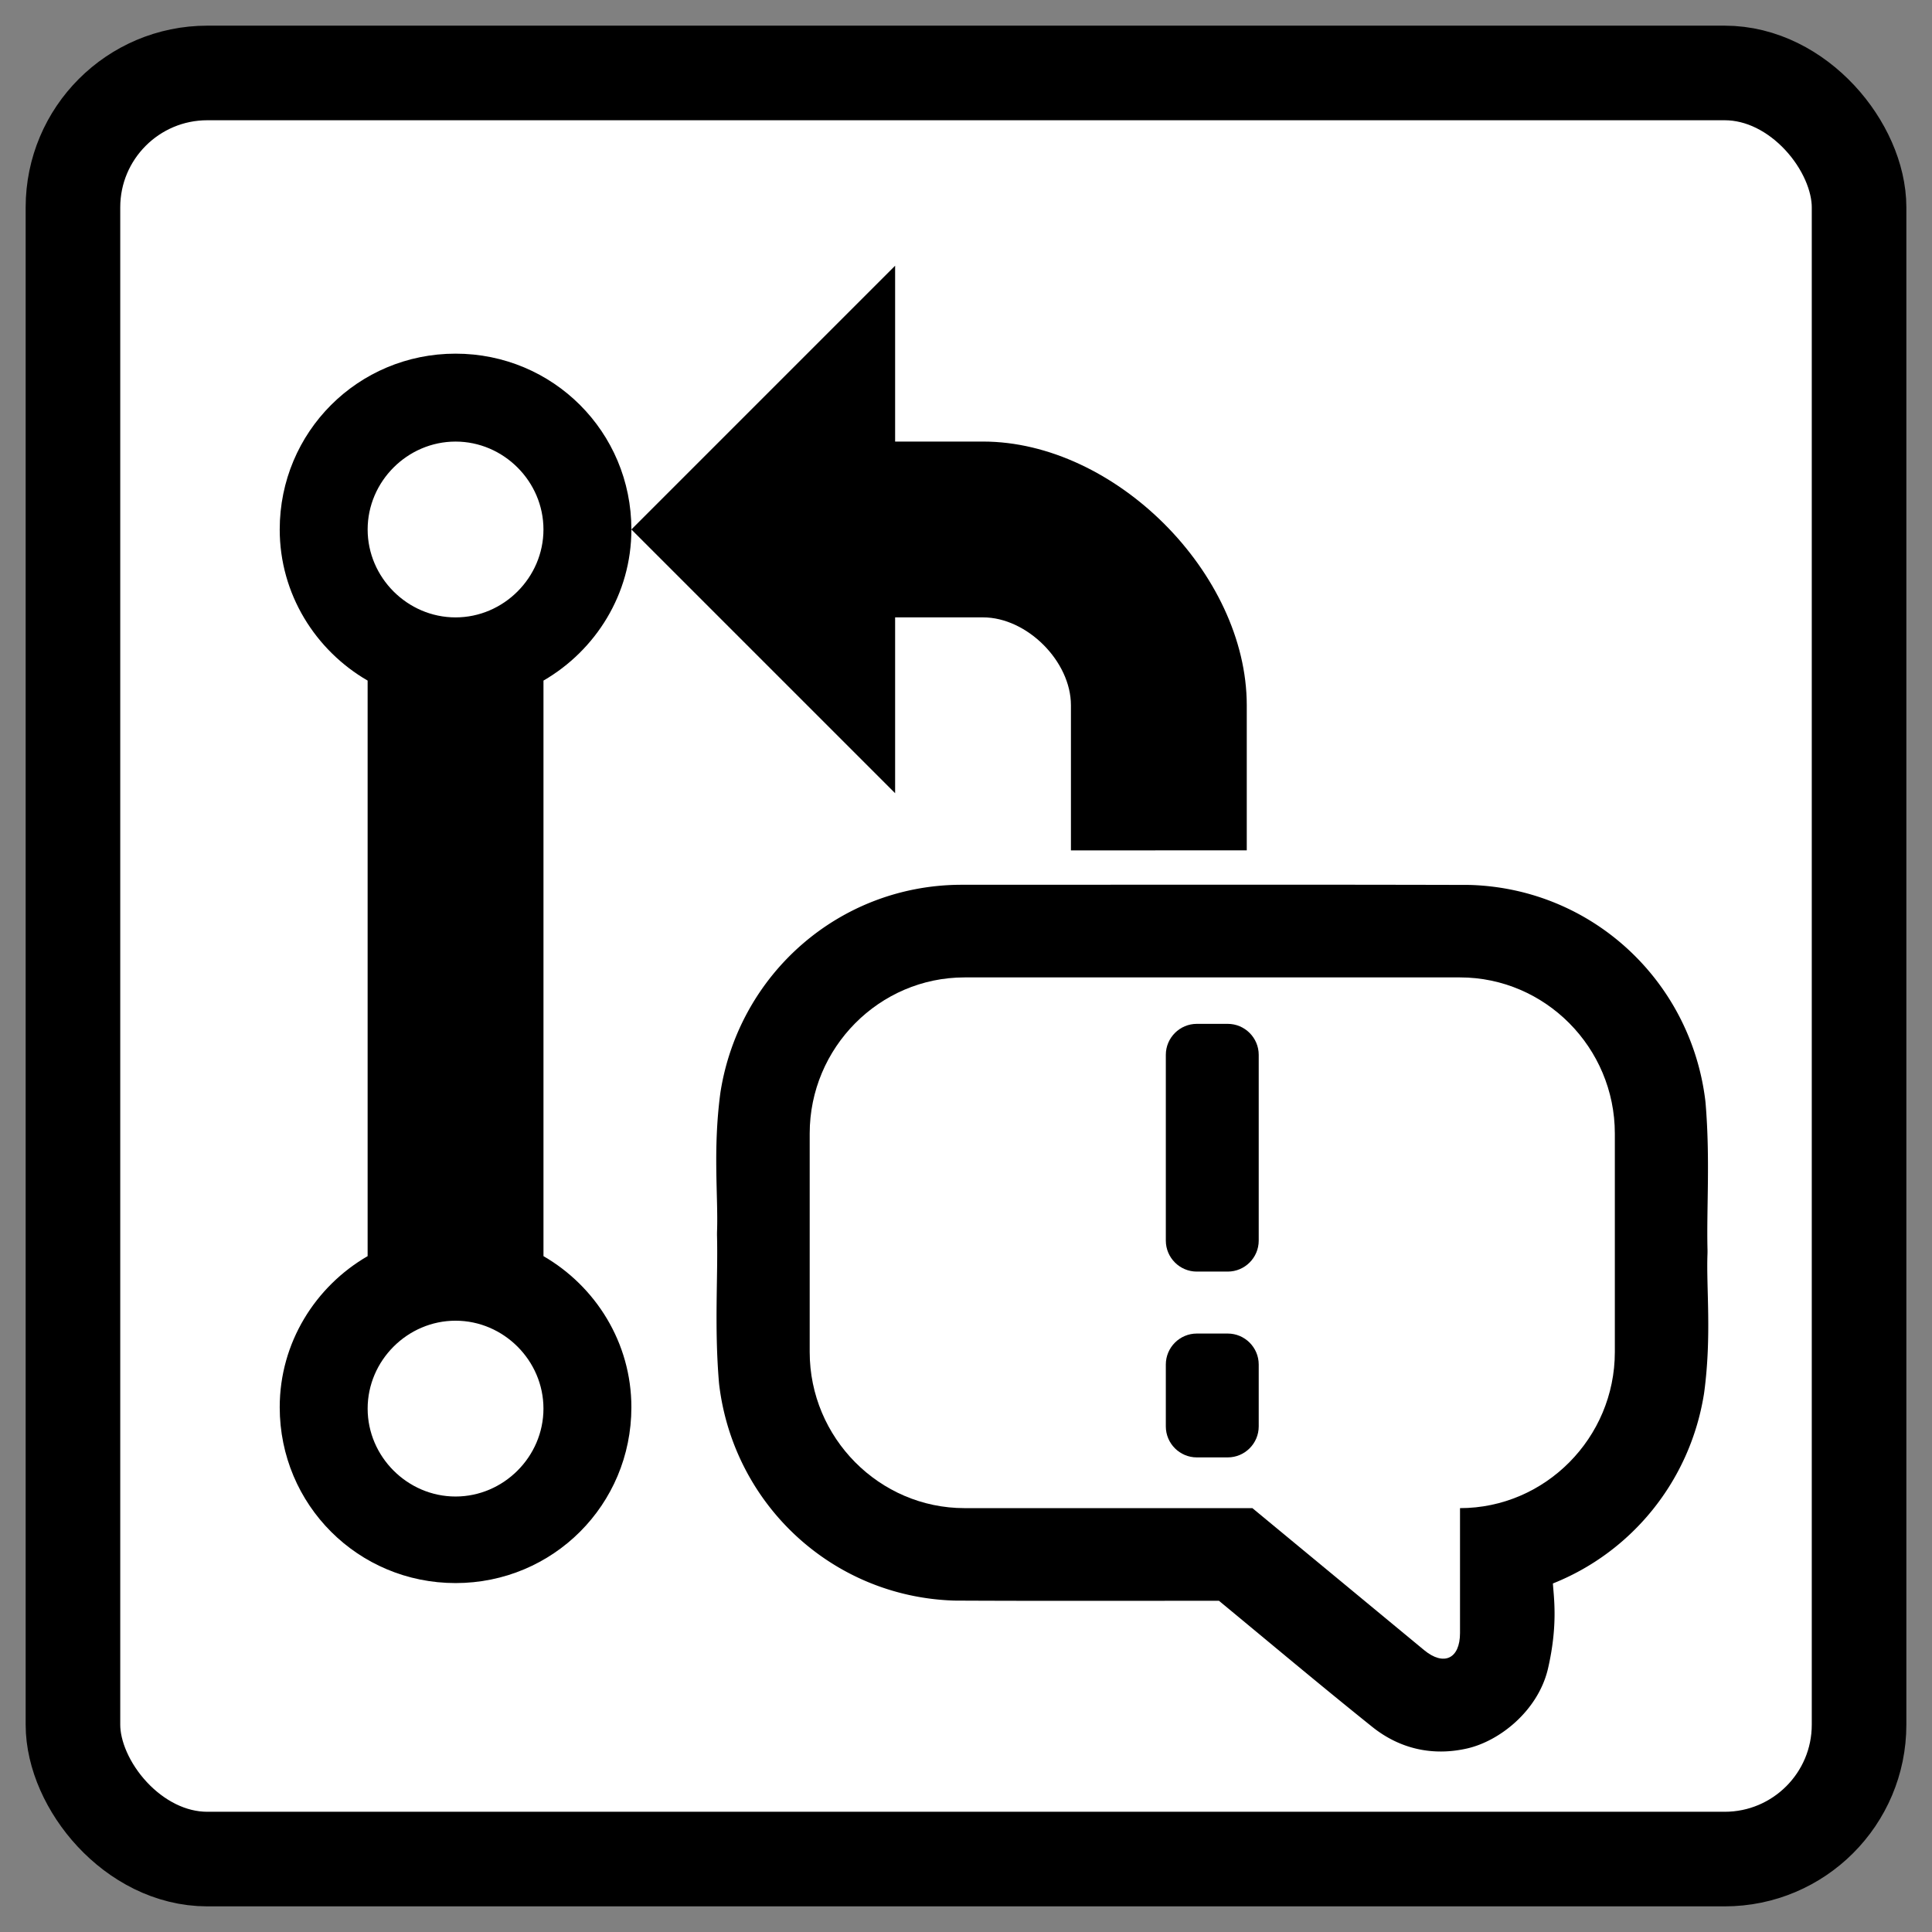 <?xml version="1.0" encoding="UTF-8" standalone="no"?>
<svg
   xmlns:dc="http://purl.org/dc/elements/1.1/"
   xmlns:cc="http://creativecommons.org/ns#"
   xmlns:rdf="http://www.w3.org/1999/02/22-rdf-syntax-ns#"
   xmlns:svg="http://www.w3.org/2000/svg"
   xmlns="http://www.w3.org/2000/svg"
   xmlns:sodipodi="http://sodipodi.sourceforge.net/DTD/sodipodi-0.dtd"
   xmlns:inkscape="http://www.inkscape.org/namespaces/inkscape"
   height="96"
   width="96"
   id="svg2"
   version="1.1"
   inkscape:version="0.91 r13725"
   sodipodi:docname="icon.svg"
   inkscape:export-filename="C:\Users\Maciej\Desktop\icon.png"
   inkscape:export-xdpi="90"
   inkscape:export-ydpi="90">
  <rect width="100%" height="100%" fill="#808080" stroke="none"/>
  <defs
     id="defs8" />
  <sodipodi:namedview
     pagecolor="#ffffff"
     bordercolor="#666666"
     borderopacity="1"
     objecttolerance="10"
     gridtolerance="10"
     guidetolerance="10"
     inkscape:pageopacity="0"
     inkscape:pageshadow="2"
     inkscape:window-width="1920"
     inkscape:window-height="1017"
     id="namedview6"
     showgrid="false"
     inkscape:zoom="8.8541667"
     inkscape:cx="48"
     inkscape:cy="48"
     inkscape:window-x="1272"
     inkscape:window-y="-8"
     inkscape:window-maximized="1"
     inkscape:current-layer="svg2" />
  <rect
     style="opacity:1;fill:#ffffff;fill-opacity:1;fill-rule:evenodd;stroke:#000000;stroke-width:4.7;stroke-linecap:round;stroke-linejoin:round;stroke-miterlimit:4;stroke-dasharray:none;stroke-dashoffset:0;stroke-opacity:1"
     id="rect4175"
     width="88.751"
     height="88.751"
     x="3.625"
     y="3.625"
     rx="6.679"
     ry="6.679" />
  <path
     d="m 61.951,62.485 c 0,0 0,-20.886 0,-27.439 0,-6.553 -6.553,-13.105 -13.105,-13.105 -4.368,0 -4.368,0 -4.368,0 l 0,-8.737 -13.105,13.105 13.105,13.105 0,-8.737 c 0,0 2.184,0 4.368,0 2.184,0 4.368,2.184 4.368,4.368 0,2.184 0,27.439 0,27.439 -2.594,1.502 -4.368,4.3 -4.368,7.508 0,4.846 3.891,8.737 8.737,8.737 4.846,0 8.737,-3.891 8.737,-8.737 0,-3.208 -1.775,-6.006 -4.368,-7.508 z m -4.368,11.876 c -2.389,0 -4.368,-1.979 -4.368,-4.368 0,-2.389 1.979,-4.368 4.368,-4.368 2.389,0 4.368,1.979 4.368,4.368 0,2.389 -1.979,4.368 -4.368,4.368 z M 22.636,17.573 c -4.846,0 -8.737,3.891 -8.737,8.737 0,3.208 1.775,6.006 4.368,7.508 l 0,28.599 c -2.594,1.502 -4.368,4.3 -4.368,7.508 0,4.846 3.891,8.737 8.737,8.737 4.846,0 8.737,-3.891 8.737,-8.737 0,-3.208 -1.775,-6.006 -4.368,-7.508 l 0,-28.599 c 2.594,-1.502 4.368,-4.3 4.368,-7.508 0,-4.846 -3.891,-8.737 -8.737,-8.737 z m 0,56.788 c -2.389,0 -4.368,-1.979 -4.368,-4.368 0,-2.389 1.979,-4.368 4.368,-4.368 2.389,0 4.368,1.979 4.368,4.368 0,2.389 -1.979,4.368 -4.368,4.368 z m 0,-43.683 c -2.389,0 -4.368,-1.979 -4.368,-4.368 0,-2.389 1.979,-4.368 4.368,-4.368 2.389,0 4.368,1.979 4.368,4.368 0,2.389 -1.979,4.368 -4.368,4.368 z"
     id="path4"
     inkscape:connector-curvature="0" />
  <g
     id="g4163"
     transform="matrix(0.882,0,0,0.882,-73.151,-17.888)">
    <g
       style="fill:#ffffff;fill-opacity:1"
       transform="matrix(0.131,0,0,0.131,119.152,63.597)"
       id="g4169">
      <path
         sodipodi:type="inkscape:offset"
         inkscape:radius="46.631599"
         inkscape:original="M 132.13086 81.710938 C 99.10612 81.991136 69.057851 108.3559 63.816406 140.84375 C 61.304079 159.92223 63.374184 179.29528 62.701172 198.48438 C 63.213133 219.41172 61.691096 240.44385 63.419922 261.3125 C 67.515198 294.22222 97.060934 321.74319 130.30859 322.89258 C 174.17523 323.11436 218.04874 322.92163 261.91797 322.98633 C 288.27364 344.57865 314.26536 366.65323 340.83594 387.96094 C 345.89754 392.04486 354.63711 390.6874 356.39062 383.81836 C 359.0165 372.41709 356.68958 360.42428 357.47266 348.81641 L 357.47266 322.95508 C 390.42641 322.58475 420.34728 296.23905 425.58398 263.82617 C 428.09464 244.74901 426.02359 225.37722 426.69727 206.18945 C 426.18563 185.26079 427.70613 164.22742 425.98047 143.35742 C 421.89052 110.44763 392.34656 82.927586 359.09961 81.78125 C 283.44697 81.577072 207.78573 81.719467 132.13086 81.710938 z "
         style="fill:#ffffff;fill-opacity:1"
         id="path4171"
         d="M 131.734,35.08 C 74.134,35.569 26.852,77.178 17.779,133.416 a 46.636,46.636 0 0 0 -0.195,1.34 c -3.479,26.417 -0.969,47.351 -1.486,62.094 a 46.636,46.636 0 0 0 -0.014,2.775 c 0.438,17.905 -1.264,39.855 0.863,65.537 a 46.636,46.636 0 0 0 0.197,1.908 c 7.096,57.022 53.571,100.421 111.553,102.426 a 46.636,46.636 0 0 0 1.375,0.027 c 38.549,0.195 76.844,0.073 115.033,0.082 21.747,17.986 43.668,36.375 66.449,54.646 14.704,11.864 31.666,15.059 48.596,11.227 16.929,-3.833 36.137,-19.416 41.424,-40.127 a 46.636,46.636 0 0 0 0.258,-1.066 c 4.038,-17.535 3.34,-28.101 2.68,-34.971 34.954,-15.713 60.664,-48.168 67.107,-88.051 a 46.636,46.636 0 0 0 0.197,-1.354 c 3.476,-26.415 0.967,-47.345 1.484,-62.084 a 46.636,46.636 0 0 0 0.014,-2.777 c -0.438,-17.909 1.262,-39.857 -0.861,-65.533 a 46.636,46.636 0 0 0 -0.197,-1.91 C 465.169,80.579 418.69,37.177 360.707,35.178 a 46.636,46.636 0 0 0 -1.482,-0.027 C 283.43,34.946 207.73,35.089 132.137,35.08 a 46.636,46.636 0 0 0 -0.402,0 z" />
    </g>
    <g
       id="g4155"
       transform="matrix(0.126,0,0,0.126,120.401,64.801)"
       style="fill:#000000">
      <path
         d="m 132.135,42.27 a 39.445,39.445 0 0 0 -0.338,0.002 C 77.986,42.728 33.361,81.987 24.879,134.562 a 39.445,39.445 0 0 0 -0.166,1.133 c -3.33,25.285 -0.889,45.978 -1.43,61.406 a 39.445,39.445 0 0 0 -0.012,2.348 c 0.449,18.371 -1.224,40.179 0.842,65.119 a 39.445,39.445 0 0 0 0.168,1.615 c 6.633,53.304 50.497,94.254 104.664,96.127 a 39.445,39.445 0 0 0 1.164,0.023 c 39.374,0.199 78.534,0.069 117.59,0.084 22.43,18.529 44.986,37.485 68.369,56.238 0.003,0.003 0.006,0.005 0.01,0.008 12.824,10.343 27.701,13.148 42.484,9.801 14.787,-3.348 31.436,-16.844 36.043,-34.891 a 39.445,39.445 0 0 0 0.221,-0.904 c 4.54,-19.711 2.528,-31.997 2.184,-38 35.051,-13.953 61.214,-45.587 67.51,-84.553 a 39.445,39.445 0 0 0 0.168,-1.145 c 3.327,-25.284 0.884,-45.974 1.426,-61.398 a 39.445,39.445 0 0 0 0.014,-2.35 c -0.449,-18.375 1.222,-40.182 -0.84,-65.117 a 39.445,39.445 0 0 0 -0.166,-1.613 C 458.496,85.186 414.628,44.231 360.459,42.363 a 39.445,39.445 0 0 0 -1.252,-0.023 c -75.773,-0.205 -151.47,-0.062 -227.072,-0.07 z"
         id="path4161"
         style="fill:#000000"
         inkscape:original="M 132.13086 81.710938 C 99.10612 81.991136 69.057851 108.3559 63.816406 140.84375 C 61.304079 159.92223 63.374184 179.29528 62.701172 198.48438 C 63.213133 219.41172 61.691096 240.44385 63.419922 261.3125 C 67.515198 294.22222 97.060934 321.74319 130.30859 322.89258 C 174.17523 323.11436 218.04874 322.92163 261.91797 322.98633 C 288.27364 344.57865 314.26536 366.65323 340.83594 387.96094 C 345.89754 392.04486 354.63711 390.6874 356.39062 383.81836 C 359.0165 372.41709 356.68958 360.42428 357.47266 348.81641 L 357.47266 322.95508 C 390.42641 322.58475 420.34728 296.23905 425.58398 263.82617 C 428.09464 244.74901 426.02359 225.37722 426.69727 206.18945 C 426.18563 185.26079 427.70613 164.22742 425.98047 143.35742 C 421.89052 110.44763 392.34656 82.927586 359.09961 81.78125 C 283.44697 81.577072 207.78573 81.719467 132.13086 81.710938 z "
         inkscape:radius="39.441273"
         sodipodi:type="inkscape:offset" />
    </g>
    <g
       style="fill:#ffffff"
       transform="matrix(0.126,0,0,0.126,120.401,64.801)"
       id="notification">
      <path
         style="fill:#ffffff"
         inkscape:connector-curvature="0"
         d="m 355.473,83.688 -221.537,0 c -38.08,0 -69.234,31.405 -69.234,69.796 l 0,97.706 c 0,38.373 31.154,69.796 69.234,69.796 l 128.701,0 76.781,63.483 c 8.828,7.296 16.055,3.861 16.055,-7.653 l 0,-55.83 c 38.078,0 69.225,-31.423 69.225,-69.796 l 0,-97.706 c 0,-38.39 -31.147,-69.796 -69.225,-69.796 z m -90.002,200.767 c 0,7.624 -6.225,13.846 -13.85,13.846 l -13.844,0 c -7.607,0 -13.842,-6.222 -13.842,-13.846 l 0,-27.685 c 0,-7.628 6.234,-13.846 13.842,-13.846 l 13.844,0 c 7.625,0 13.85,6.218 13.85,13.846 l 0,27.685 z m 0,-83.08 c 0,7.629 -6.225,13.846 -13.85,13.846 l -13.844,0 c -7.607,0 -13.842,-6.217 -13.842,-13.846 l 0,-83.075 c 0,-7.611 6.234,-13.846 13.842,-13.846 l 13.844,0 c 7.625,0 13.85,6.234 13.85,13.846 l 0,83.075 z"
         id="path4141" />
    </g>
  </g>
</svg>
